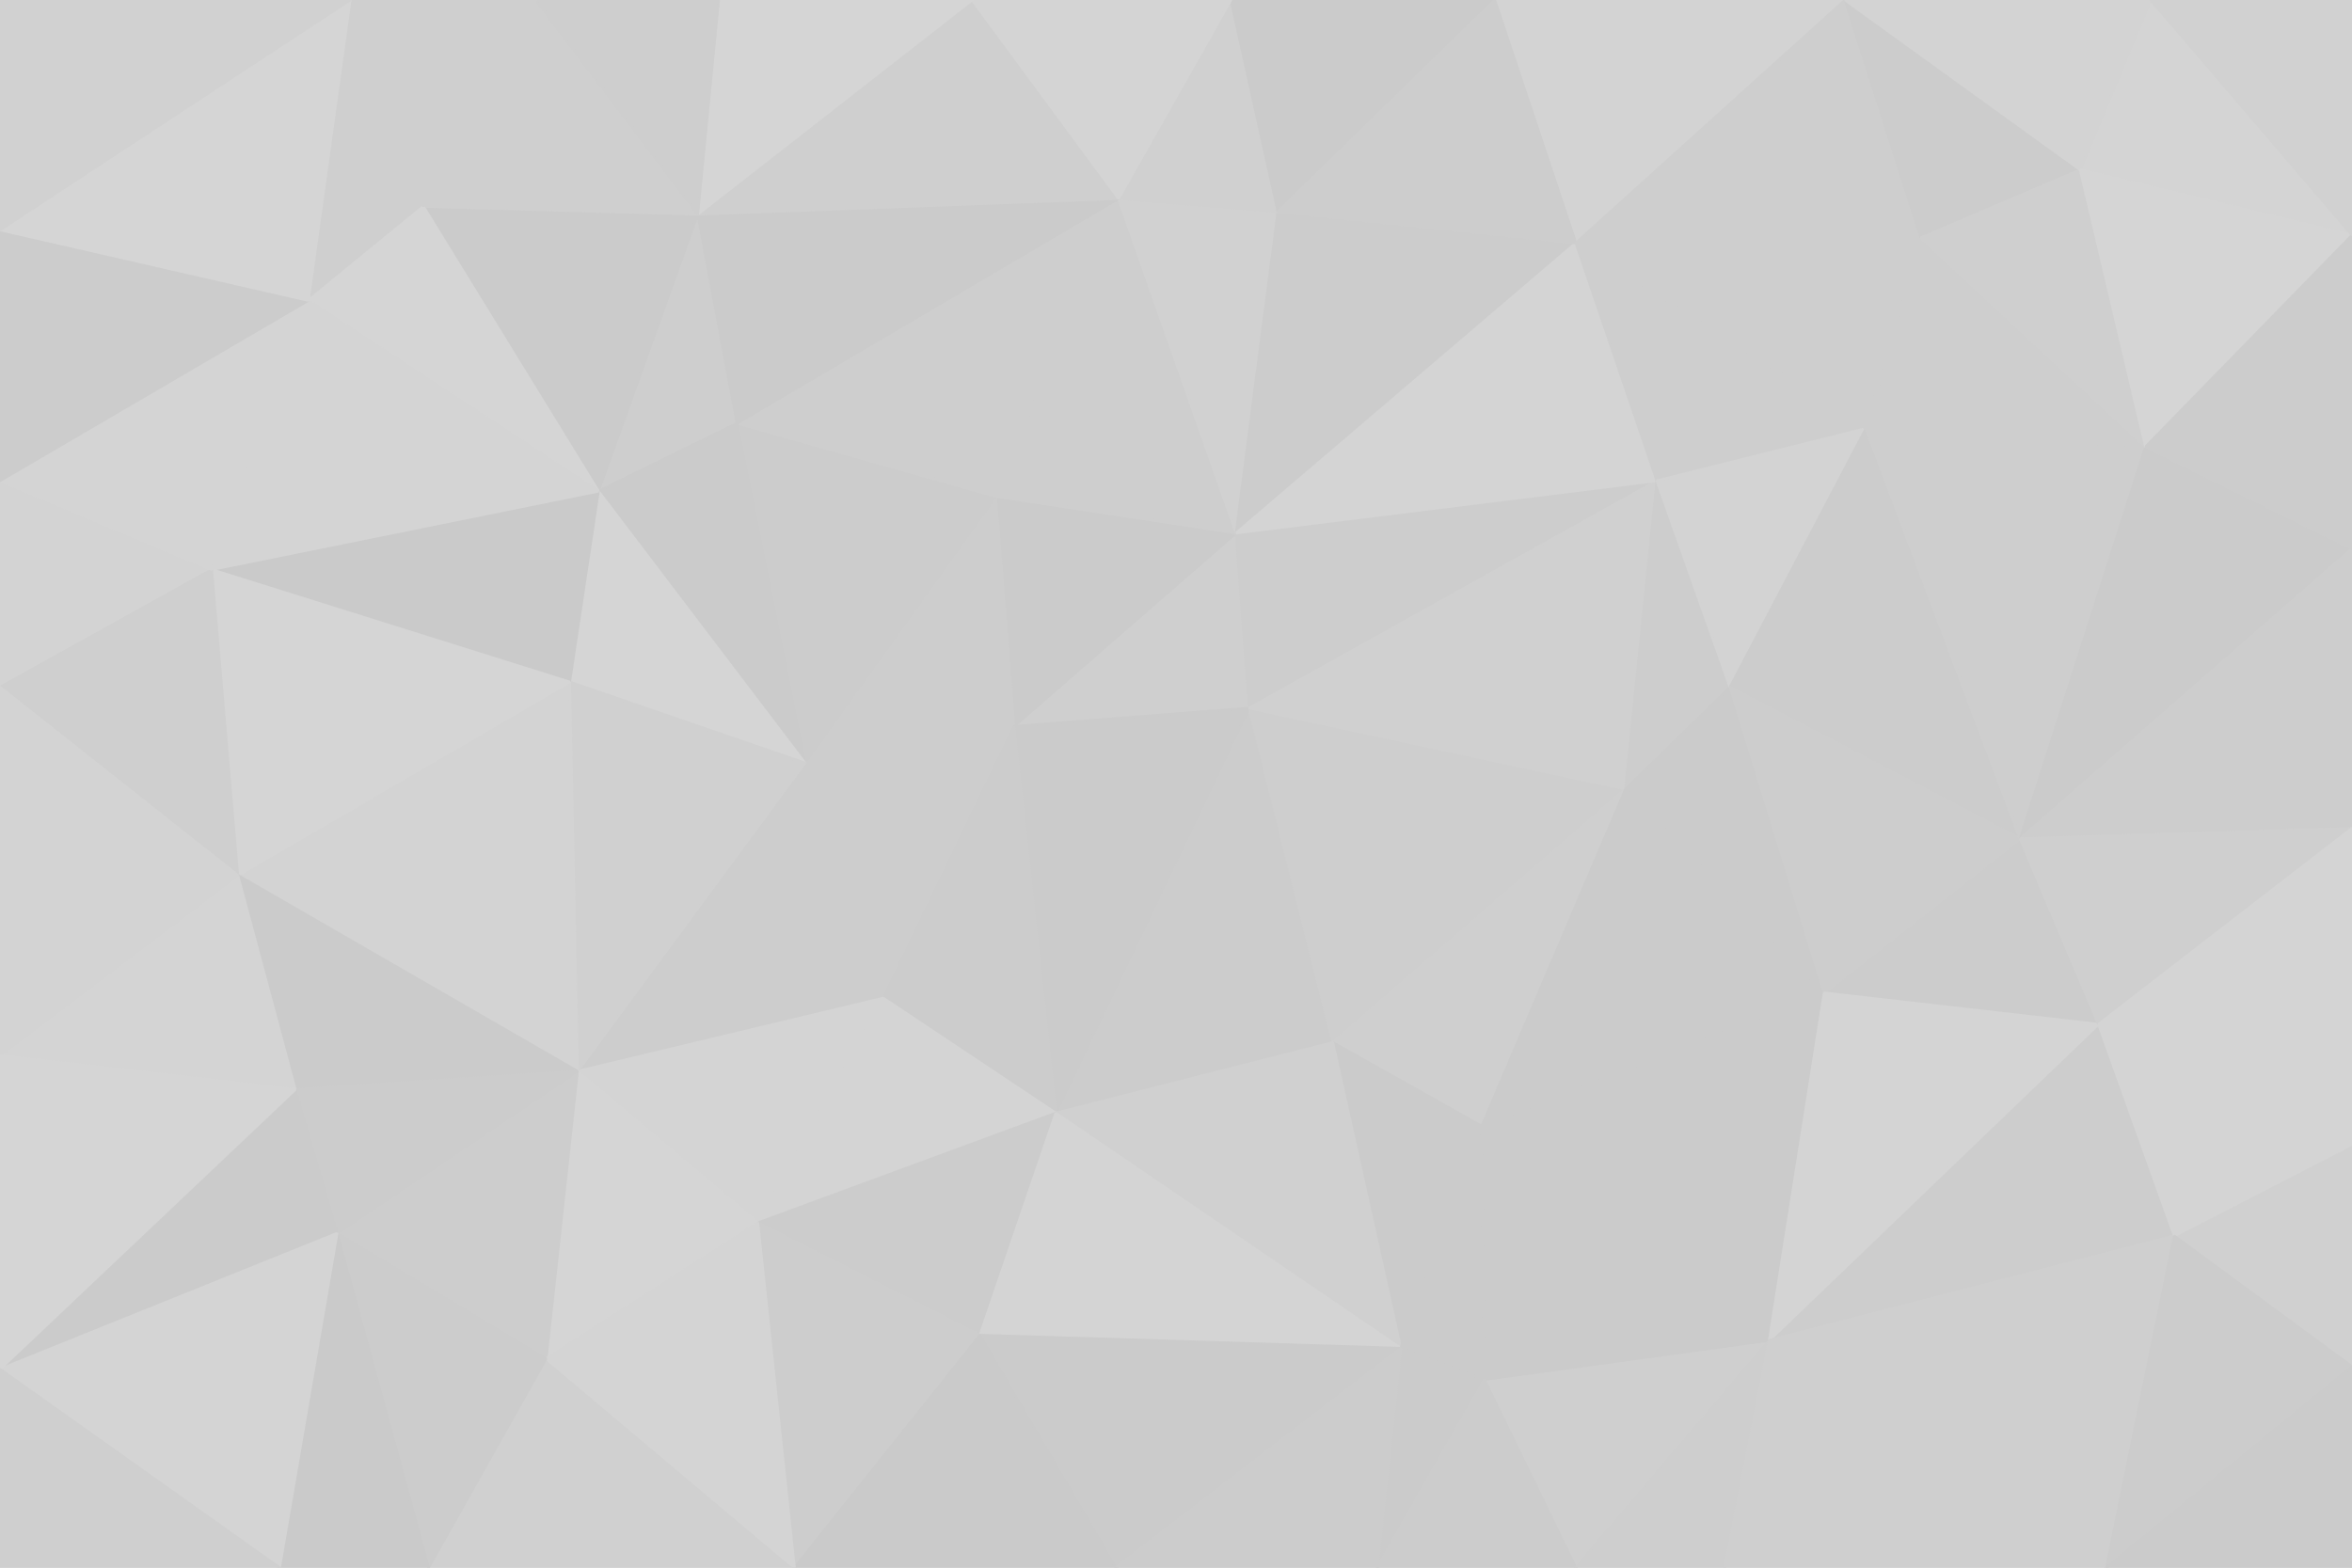 <svg id="visual" viewBox="0 0 900 600" width="900" height="600" xmlns="http://www.w3.org/2000/svg" xmlns:xlink="http://www.w3.org/1999/xlink" version="1.1"><g stroke-width="1" stroke-linejoin="bevel"><path d="M478 271L473 204L388 278Z" fill="#cfcfcf" stroke="#cfcfcf"></path><path d="M473 204L381 190L388 278Z" fill="#cbcbcb" stroke="#cbcbcb"></path><path d="M381 190L308 292L388 278Z" fill="#cdcdcd" stroke="#cdcdcd"></path><path d="M404 426L510 399L478 271Z" fill="#cccccc" stroke="#cccccc"></path><path d="M473 204L428 76L381 190Z" fill="#cecece" stroke="#cecece"></path><path d="M381 190L282 162L308 292Z" fill="#cccccc" stroke="#cccccc"></path><path d="M428 76L282 162L381 190Z" fill="#cecece" stroke="#cecece"></path><path d="M308 292L338 382L388 278Z" fill="#cdcdcd" stroke="#cdcdcd"></path><path d="M473 204L489 81L428 76Z" fill="#d1d1d1" stroke="#d1d1d1"></path><path d="M603 93L489 81L473 204Z" fill="#cccccc" stroke="#cccccc"></path><path d="M404 426L478 271L388 278Z" fill="#cbcbcb" stroke="#cbcbcb"></path><path d="M478 271L634 184L473 204Z" fill="#cdcdcd" stroke="#cdcdcd"></path><path d="M338 382L404 426L388 278Z" fill="#cccccc" stroke="#cccccc"></path><path d="M510 399L622 302L478 271Z" fill="#cecece" stroke="#cecece"></path><path d="M267 82L229 188L282 162Z" fill="#cecece" stroke="#cecece"></path><path d="M282 162L229 188L308 292Z" fill="#cbcbcb" stroke="#cbcbcb"></path><path d="M308 292L221 410L338 382Z" fill="#cdcdcd" stroke="#cdcdcd"></path><path d="M622 302L634 184L478 271Z" fill="#d0d0d0" stroke="#d0d0d0"></path><path d="M229 188L218 261L308 292Z" fill="#d5d5d5" stroke="#d5d5d5"></path><path d="M634 184L603 93L473 204Z" fill="#d4d4d4" stroke="#d4d4d4"></path><path d="M428 76L267 82L282 162Z" fill="#cbcbcb" stroke="#cbcbcb"></path><path d="M622 302L662 263L634 184Z" fill="#cdcdcd" stroke="#cdcdcd"></path><path d="M634 184L714 164L603 93Z" fill="#cecece" stroke="#cecece"></path><path d="M510 399L567 431L622 302Z" fill="#cfcfcf" stroke="#cfcfcf"></path><path d="M622 302L698 380L662 263Z" fill="#cbcbcb" stroke="#cbcbcb"></path><path d="M536 516L567 431L510 399Z" fill="#cbcbcb" stroke="#cbcbcb"></path><path d="M489 81L471 0L428 76Z" fill="#d0d0d0" stroke="#d0d0d0"></path><path d="M428 76L372 0L267 82Z" fill="#cfcfcf" stroke="#cfcfcf"></path><path d="M572 0L471 0L489 81Z" fill="#cbcbcb" stroke="#cbcbcb"></path><path d="M471 0L372 0L428 76Z" fill="#d4d4d4" stroke="#d4d4d4"></path><path d="M338 382L290 468L404 426Z" fill="#d4d4d4" stroke="#d4d4d4"></path><path d="M404 426L536 516L510 399Z" fill="#d0d0d0" stroke="#d0d0d0"></path><path d="M221 410L290 468L338 382Z" fill="#d4d4d4" stroke="#d4d4d4"></path><path d="M218 261L221 410L308 292Z" fill="#d0d0d0" stroke="#d0d0d0"></path><path d="M290 468L375 511L404 426Z" fill="#cccccc" stroke="#cccccc"></path><path d="M706 0L572 0L603 93Z" fill="#d3d3d3" stroke="#d3d3d3"></path><path d="M603 93L572 0L489 81Z" fill="#cdcdcd" stroke="#cdcdcd"></path><path d="M372 0L275 0L267 82Z" fill="#d5d5d5" stroke="#d5d5d5"></path><path d="M267 82L162 79L229 188Z" fill="#cbcbcb" stroke="#cbcbcb"></path><path d="M662 263L714 164L634 184Z" fill="#d3d3d3" stroke="#d3d3d3"></path><path d="M375 511L536 516L404 426Z" fill="#d4d4d4" stroke="#d4d4d4"></path><path d="M567 431L698 380L622 302Z" fill="#cbcbcb" stroke="#cbcbcb"></path><path d="M662 263L773 321L714 164Z" fill="#cccccc" stroke="#cccccc"></path><path d="M677 513L698 380L567 431Z" fill="#cbcbcb" stroke="#cbcbcb"></path><path d="M205 0L162 79L267 82Z" fill="#cfcfcf" stroke="#cfcfcf"></path><path d="M229 188L81 218L218 261Z" fill="#cacaca" stroke="#cacaca"></path><path d="M218 261L91 335L221 410Z" fill="#d3d3d3" stroke="#d3d3d3"></path><path d="M527 600L568 528L536 516Z" fill="#cbcbcb" stroke="#cbcbcb"></path><path d="M536 516L568 528L567 431Z" fill="#cbcbcb" stroke="#cbcbcb"></path><path d="M275 0L205 0L267 82Z" fill="#cecece" stroke="#cecece"></path><path d="M134 0L118 115L162 79Z" fill="#cfcfcf" stroke="#cfcfcf"></path><path d="M162 79L118 115L229 188Z" fill="#d5d5d5" stroke="#d5d5d5"></path><path d="M714 164L735 91L603 93Z" fill="#cecece" stroke="#cecece"></path><path d="M821 171L735 91L714 164Z" fill="#cecece" stroke="#cecece"></path><path d="M118 115L81 218L229 188Z" fill="#d4d4d4" stroke="#d4d4d4"></path><path d="M803 392L773 321L698 380Z" fill="#cccccc" stroke="#cccccc"></path><path d="M698 380L773 321L662 263Z" fill="#cdcdcd" stroke="#cdcdcd"></path><path d="M81 218L91 335L218 261Z" fill="#d5d5d5" stroke="#d5d5d5"></path><path d="M221 410L209 520L290 468Z" fill="#d5d5d5" stroke="#d5d5d5"></path><path d="M290 468L304 600L375 511Z" fill="#cdcdcd" stroke="#cdcdcd"></path><path d="M375 511L427 600L536 516Z" fill="#cbcbcb" stroke="#cbcbcb"></path><path d="M129 472L209 520L221 410Z" fill="#cdcdcd" stroke="#cdcdcd"></path><path d="M304 600L427 600L375 511Z" fill="#cacaca" stroke="#cacaca"></path><path d="M91 335L113 417L221 410Z" fill="#cbcbcb" stroke="#cbcbcb"></path><path d="M735 91L706 0L603 93Z" fill="#cecece" stroke="#cecece"></path><path d="M603 600L677 513L568 528Z" fill="#cfcfcf" stroke="#cfcfcf"></path><path d="M568 528L677 513L567 431Z" fill="#cbcbcb" stroke="#cbcbcb"></path><path d="M427 600L527 600L536 516Z" fill="#cccccc" stroke="#cccccc"></path><path d="M113 417L129 472L221 410Z" fill="#cccccc" stroke="#cccccc"></path><path d="M164 600L304 600L209 520Z" fill="#d0d0d0" stroke="#d0d0d0"></path><path d="M209 520L304 600L290 468Z" fill="#d4d4d4" stroke="#d4d4d4"></path><path d="M205 0L134 0L162 79Z" fill="#cfcfcf" stroke="#cfcfcf"></path><path d="M0 184L0 263L81 218Z" fill="#d3d3d3" stroke="#d3d3d3"></path><path d="M773 321L821 171L714 164Z" fill="#cecece" stroke="#cecece"></path><path d="M735 91L796 65L706 0Z" fill="#cccccc" stroke="#cccccc"></path><path d="M527 600L603 600L568 528Z" fill="#cccccc" stroke="#cccccc"></path><path d="M832 473L803 392L677 513Z" fill="#cdcdcd" stroke="#cdcdcd"></path><path d="M677 513L803 392L698 380Z" fill="#d4d4d4" stroke="#d4d4d4"></path><path d="M773 321L900 210L821 171Z" fill="#cbcbcb" stroke="#cbcbcb"></path><path d="M821 171L796 65L735 91Z" fill="#cfcfcf" stroke="#cfcfcf"></path><path d="M603 600L660 600L677 513Z" fill="#cecece" stroke="#cecece"></path><path d="M113 417L0 524L129 472Z" fill="#cbcbcb" stroke="#cbcbcb"></path><path d="M91 335L0 404L113 417Z" fill="#d4d4d4" stroke="#d4d4d4"></path><path d="M81 218L0 263L91 335Z" fill="#cfcfcf" stroke="#cfcfcf"></path><path d="M0 184L81 218L118 115Z" fill="#d4d4d4" stroke="#d4d4d4"></path><path d="M0 88L0 184L118 115Z" fill="#cccccc" stroke="#cccccc"></path><path d="M129 472L164 600L209 520Z" fill="#cccccc" stroke="#cccccc"></path><path d="M107 600L164 600L129 472Z" fill="#cacaca" stroke="#cacaca"></path><path d="M134 0L0 88L118 115Z" fill="#d5d5d5" stroke="#d5d5d5"></path><path d="M0 263L0 404L91 335Z" fill="#d3d3d3" stroke="#d3d3d3"></path><path d="M900 90L823 0L796 65Z" fill="#d4d4d4" stroke="#d4d4d4"></path><path d="M796 65L823 0L706 0Z" fill="#d3d3d3" stroke="#d3d3d3"></path><path d="M806 600L832 473L677 513Z" fill="#cfcfcf" stroke="#cfcfcf"></path><path d="M900 317L900 210L773 321Z" fill="#cdcdcd" stroke="#cdcdcd"></path><path d="M821 171L900 90L796 65Z" fill="#d5d5d5" stroke="#d5d5d5"></path><path d="M900 317L773 321L803 392Z" fill="#cfcfcf" stroke="#cfcfcf"></path><path d="M900 438L900 317L803 392Z" fill="#d4d4d4" stroke="#d4d4d4"></path><path d="M0 524L107 600L129 472Z" fill="#d4d4d4" stroke="#d4d4d4"></path><path d="M134 0L0 0L0 88Z" fill="#d1d1d1" stroke="#d1d1d1"></path><path d="M900 210L900 90L821 171Z" fill="#cccccc" stroke="#cccccc"></path><path d="M900 523L900 438L832 473Z" fill="#d0d0d0" stroke="#d0d0d0"></path><path d="M832 473L900 438L803 392Z" fill="#d4d4d4" stroke="#d4d4d4"></path><path d="M0 404L0 524L113 417Z" fill="#d5d5d5" stroke="#d5d5d5"></path><path d="M660 600L806 600L677 513Z" fill="#cfcfcf" stroke="#cfcfcf"></path><path d="M900 90L900 0L823 0Z" fill="#d1d1d1" stroke="#d1d1d1"></path><path d="M806 600L900 523L832 473Z" fill="#cccccc" stroke="#cccccc"></path><path d="M0 524L0 600L107 600Z" fill="#cfcfcf" stroke="#cfcfcf"></path><path d="M806 600L900 600L900 523Z" fill="#cbcbcb" stroke="#cbcbcb"></path></g></svg>